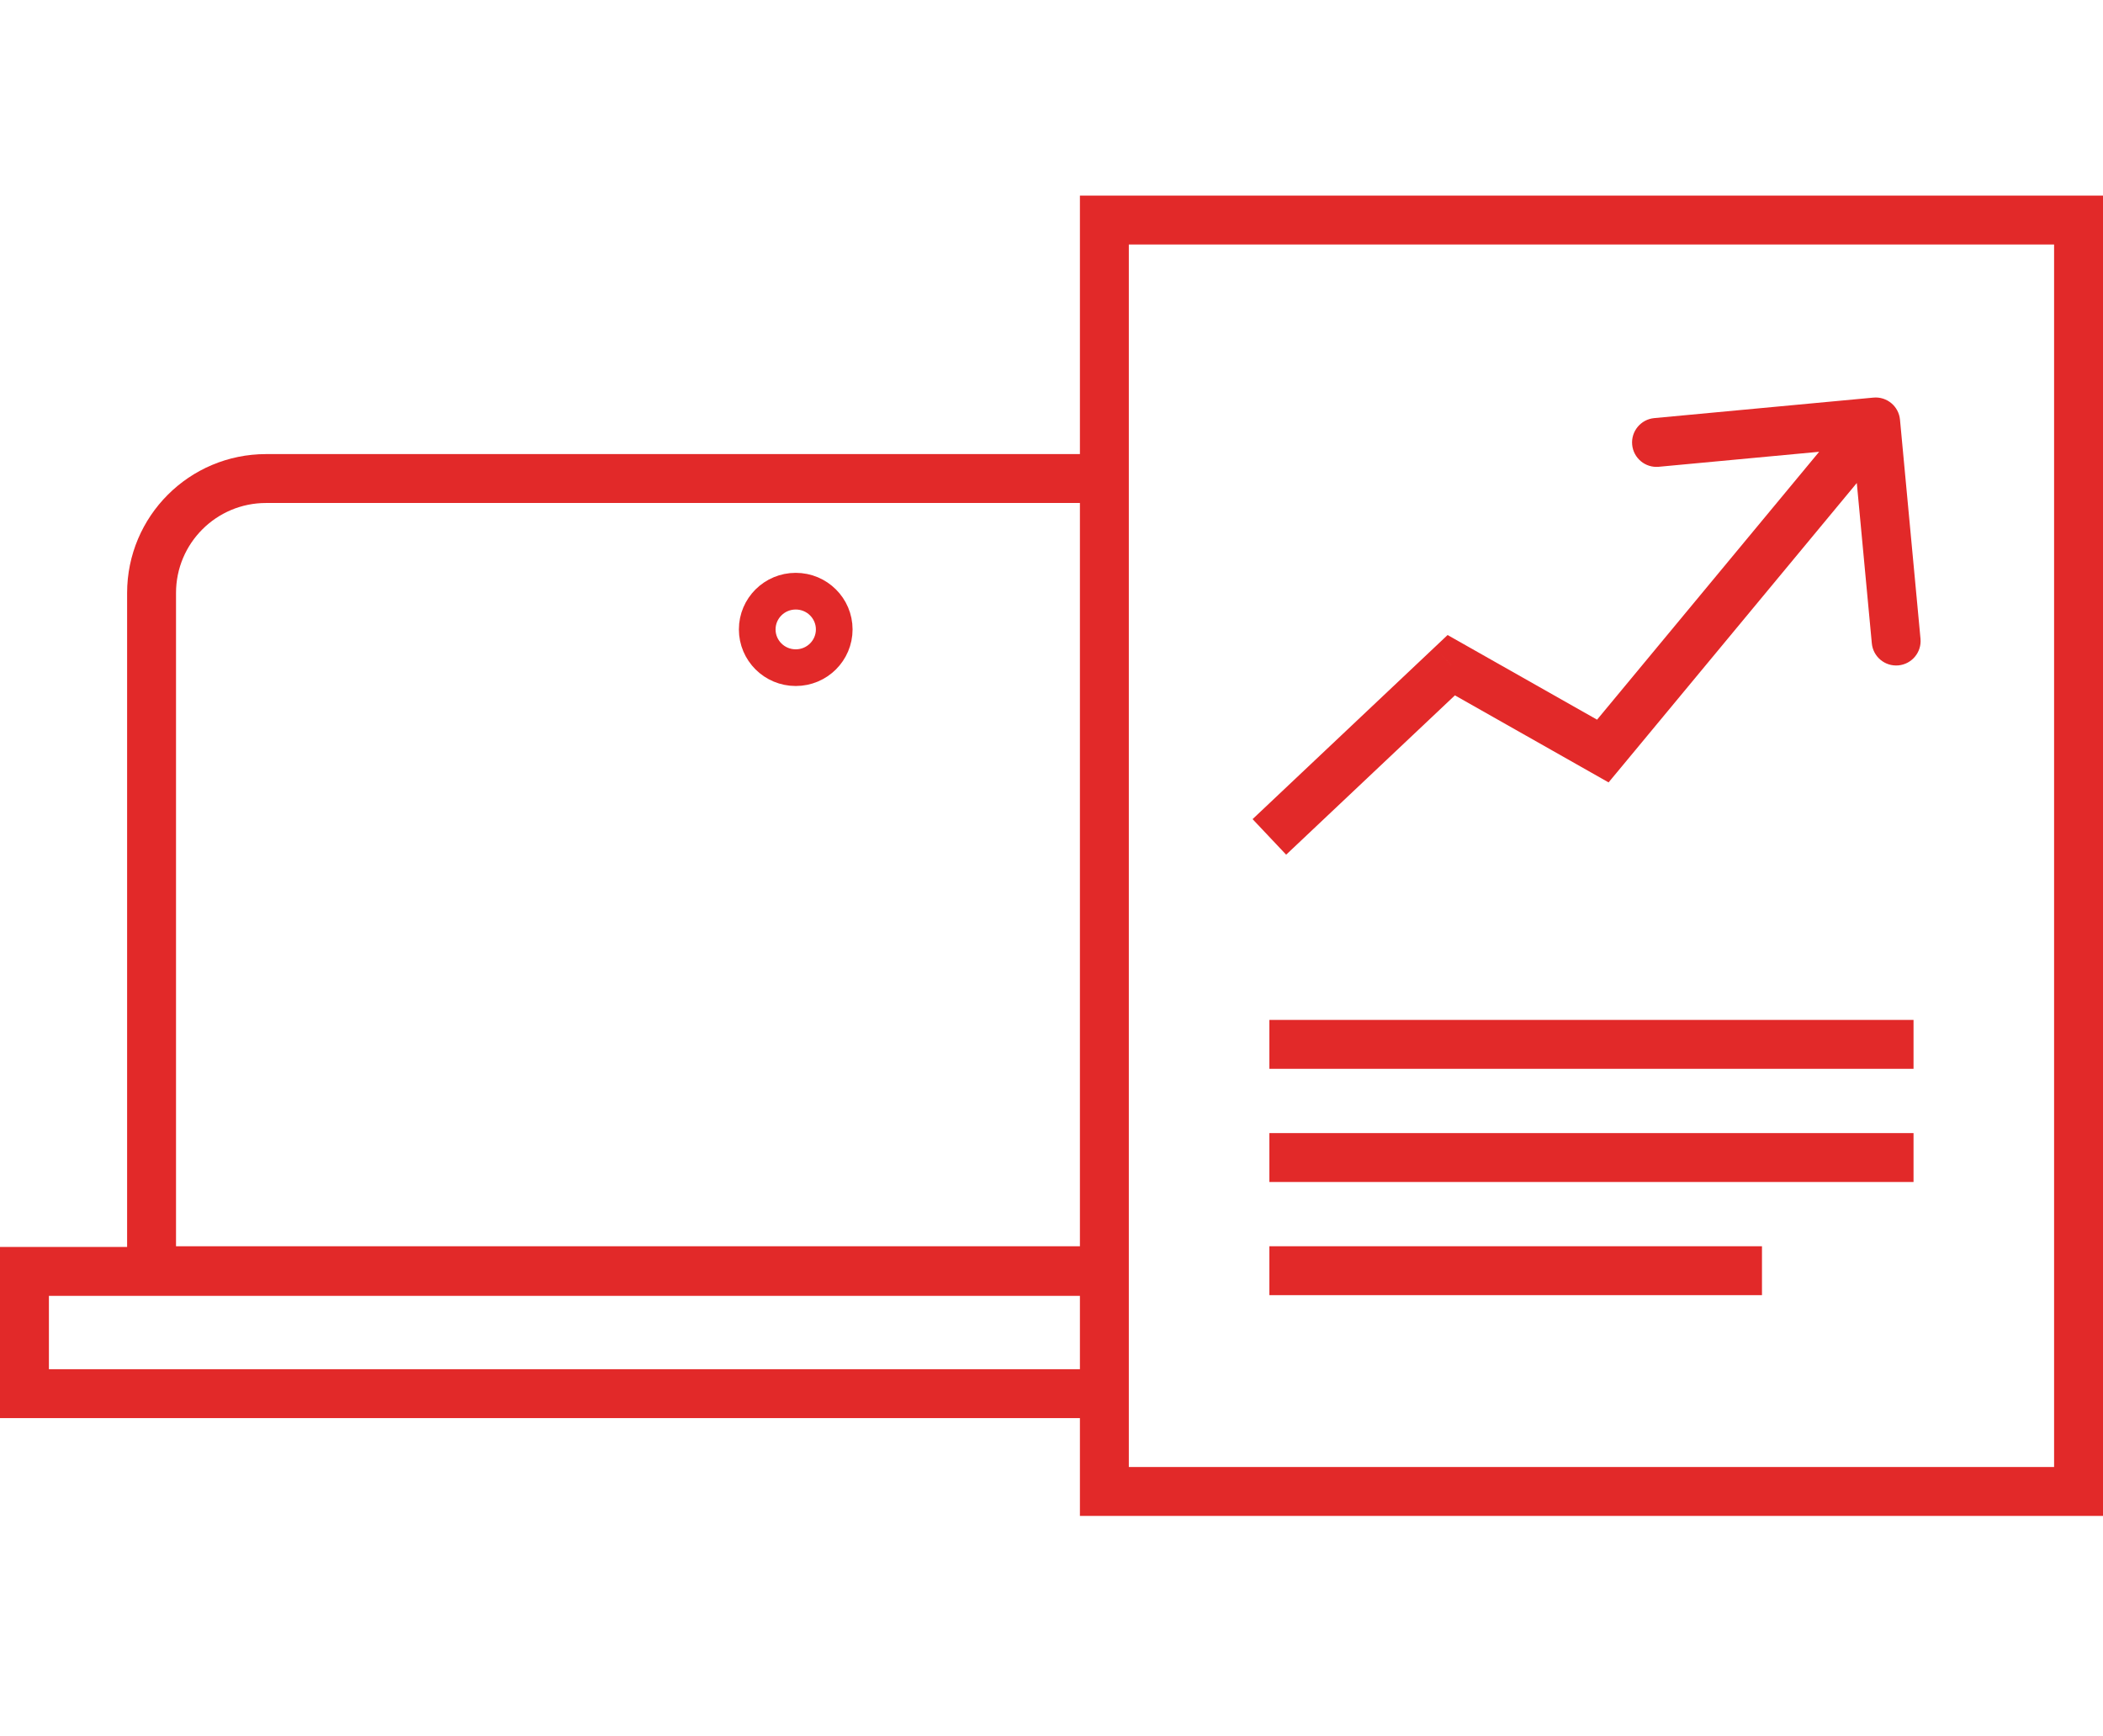 <svg width="86" height="71" viewBox="0 0 86 71" fill="none" xmlns="http://www.w3.org/2000/svg">
<rect x="45.162" y="9" width="39.838" height="52" stroke="#E22929" stroke-width="2"/>
<path d="M59.348 27.206L59.841 26.336L59.198 25.972L58.661 26.479L59.348 27.206ZM65.546 30.717L65.053 31.587L65.781 32L66.316 31.356L65.546 30.717ZM77.698 17.164C77.647 16.614 77.159 16.21 76.609 16.262L67.649 17.1C67.099 17.152 66.695 17.639 66.746 18.189C66.798 18.739 67.285 19.143 67.835 19.091L75.8 18.346L76.546 26.311C76.597 26.861 77.084 27.265 77.634 27.214C78.184 27.162 78.588 26.675 78.537 26.125L77.698 17.164ZM52.596 34.956L60.034 27.933L58.661 26.479L51.223 33.502L52.596 34.956ZM58.855 28.076L65.053 31.587L66.039 29.847L59.841 26.336L58.855 28.076ZM66.316 31.356L77.473 17.895L75.933 16.619L64.776 30.079L66.316 31.356Z" fill="#E22929"/>
<path d="M51.91 42.714H78.252" stroke="#E22929" stroke-width="2"/>
<path d="M51.91 47.343H78.252" stroke="#E22929" stroke-width="2"/>
<path d="M51.91 51.971H72.054" stroke="#E22929" stroke-width="2"/>
<path d="M45.712 19.572H10.879C8.294 19.572 6.198 21.667 6.198 24.253V51.971H45.712" stroke="#E22929" stroke-width="2"/>
<path d="M46 57H1V52H46" stroke="#E22929" stroke-width="2"/>
<path d="M34.115 25.743C34.115 26.604 33.413 27.307 32.541 27.307C31.668 27.307 30.966 26.604 30.966 25.743C30.966 24.882 31.668 24.179 32.541 24.179C33.413 24.179 34.115 24.882 34.115 25.743Z" stroke="#E22929" stroke-width="1.5"/>
</svg>
